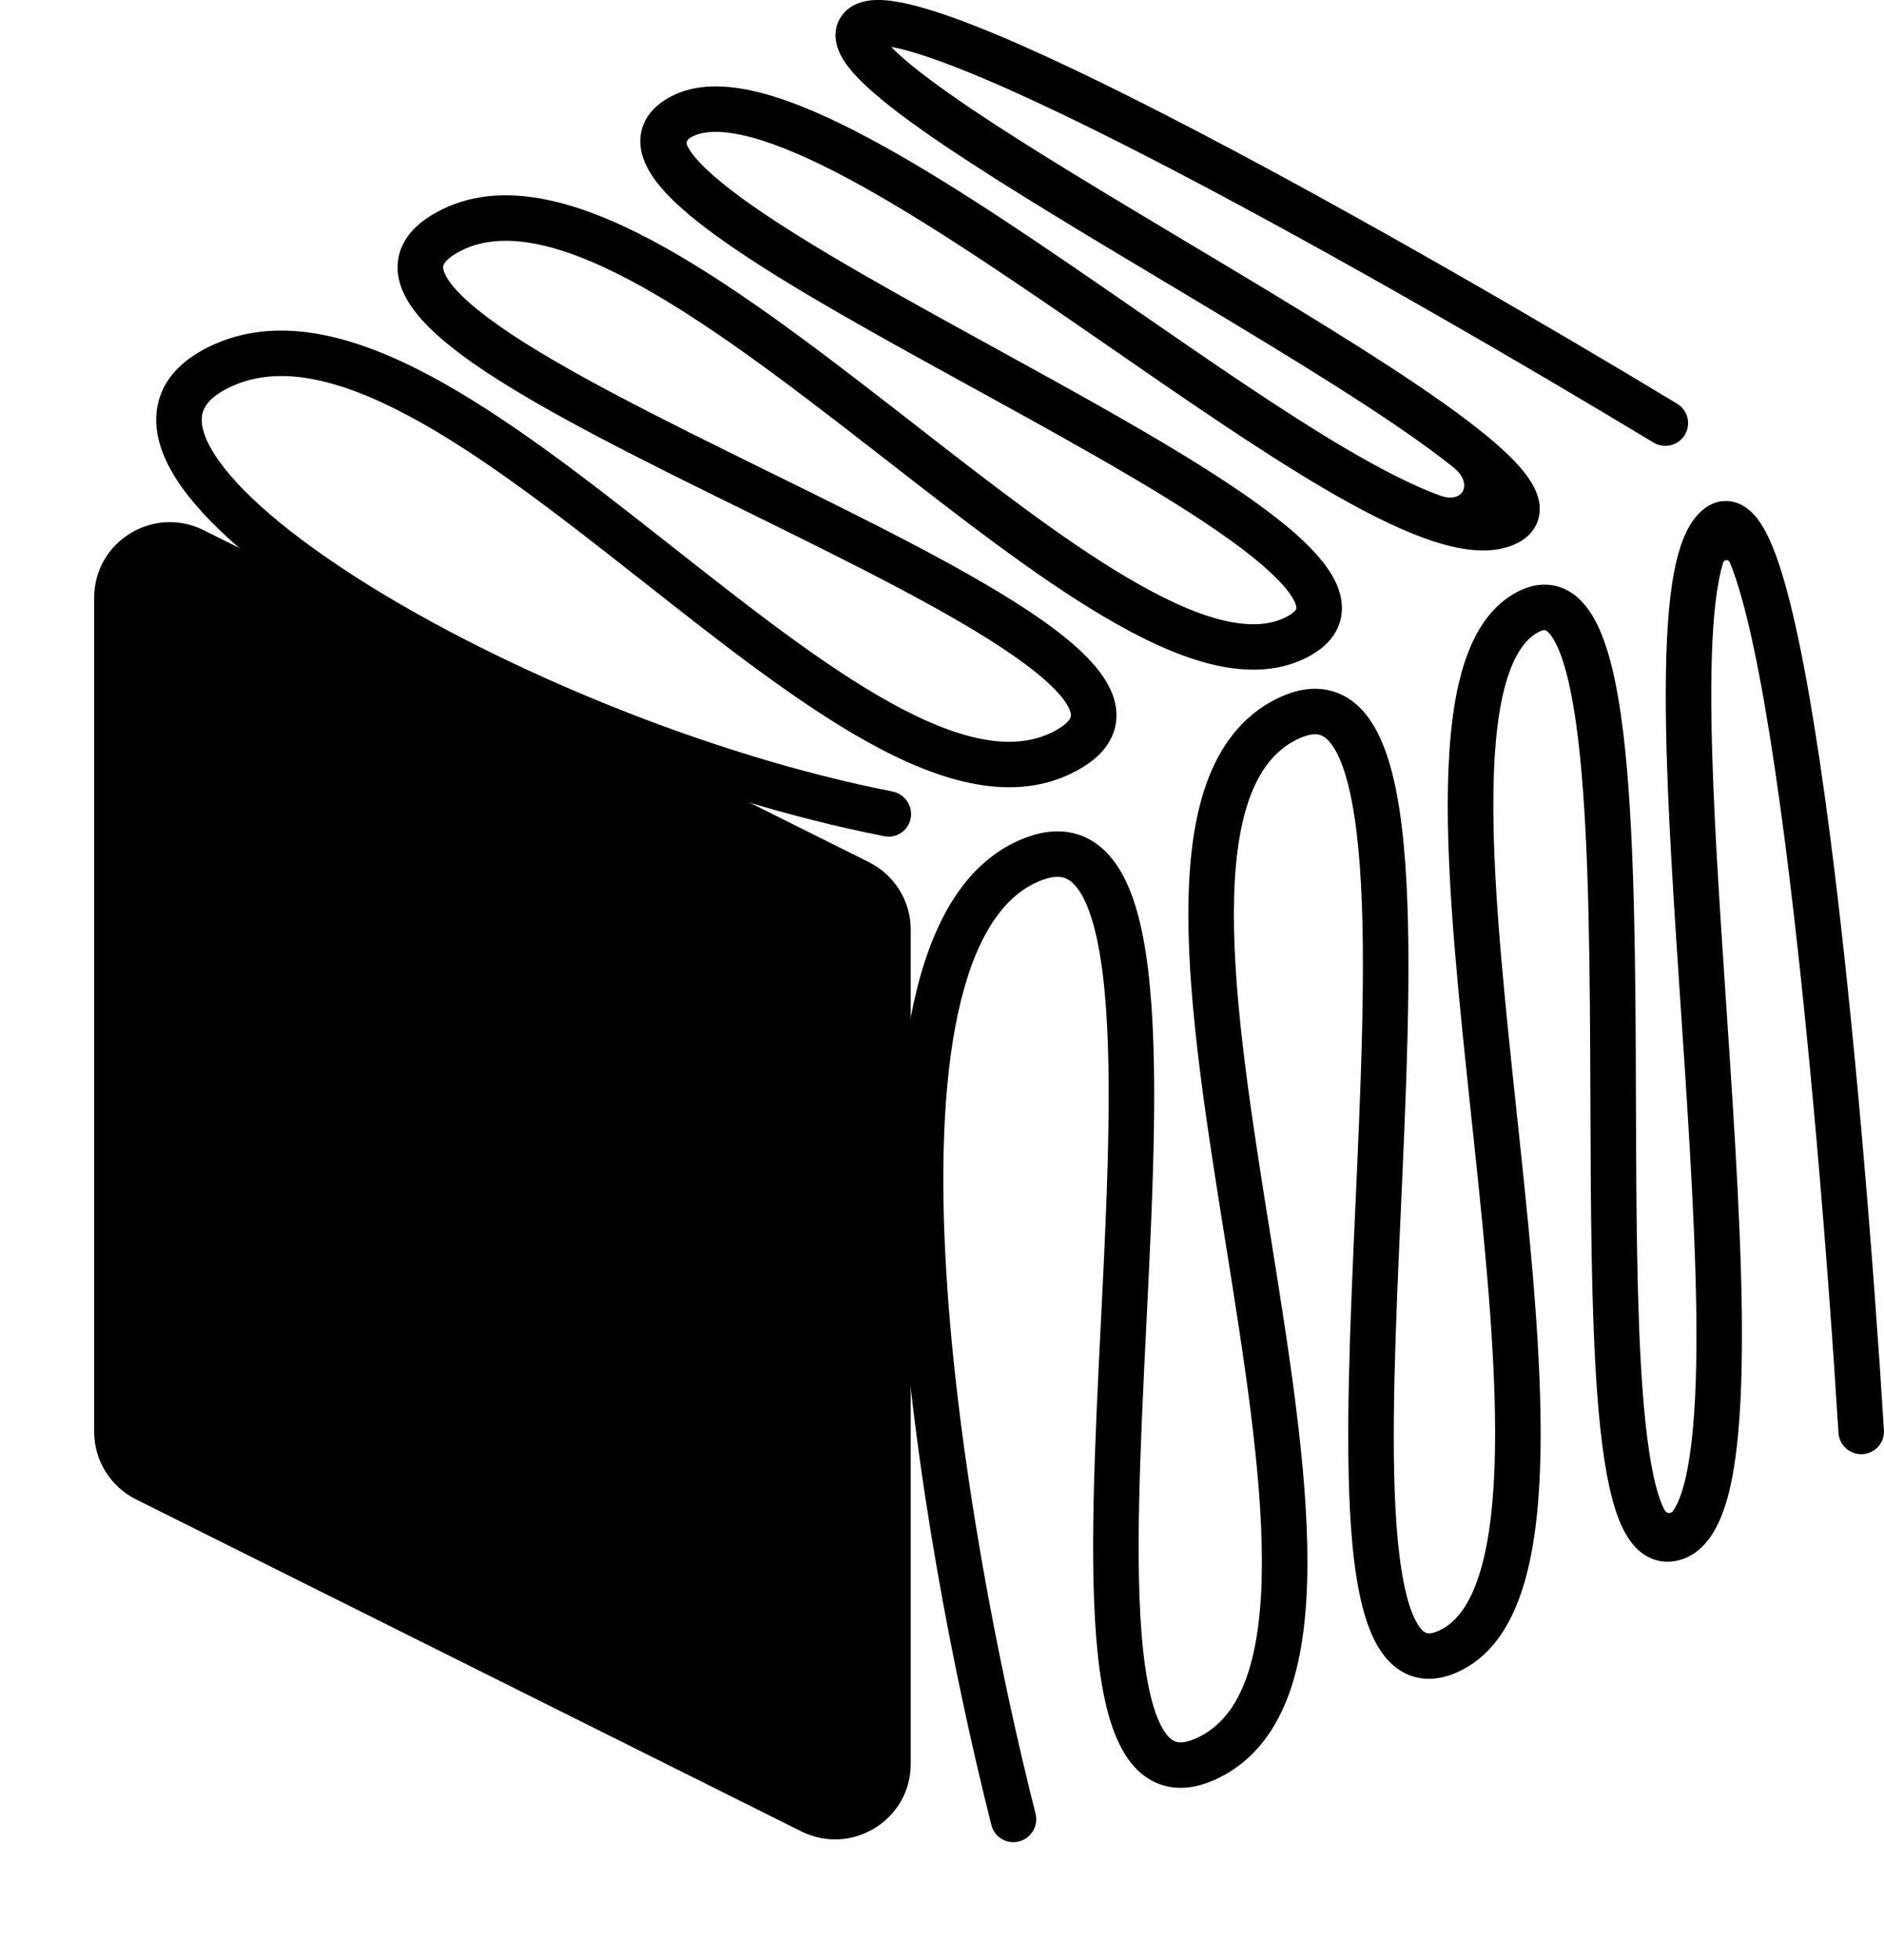 <svg width="25" height="26" viewBox="0 0 25 26" fill="none" xmlns="http://www.w3.org/2000/svg">
<path d="M12.085 23.399C12.085 24.142 11.3 24.626 10.633 24.294L1.805 19.89C1.465 19.72 1.25 19.374 1.25 18.995V7.928C1.25 7.184 2.035 6.701 2.702 7.033L11.53 11.437C11.87 11.607 12.085 11.953 12.085 12.332V23.399Z" fill="black"/>
<path fill-rule="evenodd" clip-rule="evenodd" d="M11.827 0.623C11.826 0.623 11.827 0.622 11.827 0.622C12.043 0.662 12.349 0.759 12.733 0.911C13.497 1.212 14.515 1.705 15.635 2.291C17.763 3.404 20.227 4.835 21.942 5.871C22.085 5.957 22.27 5.912 22.356 5.77C22.443 5.628 22.398 5.442 22.256 5.356C20.534 4.316 18.058 2.877 15.916 1.757C14.791 1.169 13.75 0.663 12.955 0.35C12.56 0.194 12.211 0.08 11.937 0.029C11.801 0.004 11.665 -0.009 11.542 0.006C11.423 0.021 11.264 0.069 11.163 0.218C11.032 0.411 11.095 0.618 11.162 0.743C11.231 0.873 11.345 1 11.471 1.12C11.728 1.365 12.116 1.651 12.575 1.959C13.361 2.486 14.397 3.106 15.438 3.728C15.615 3.834 15.793 3.941 15.969 4.046C17.189 4.778 18.352 5.489 19.096 6.052C19.166 6.105 19.231 6.155 19.291 6.204C19.55 6.413 19.421 6.687 19.109 6.574C18.757 6.446 18.334 6.23 17.855 5.949C17.032 5.464 16.082 4.808 15.102 4.131C14.944 4.022 14.784 3.912 14.625 3.802C13.487 3.018 12.332 2.241 11.342 1.735C10.848 1.482 10.379 1.289 9.964 1.2C9.555 1.113 9.143 1.116 8.816 1.331C8.649 1.44 8.52 1.601 8.499 1.815C8.48 2.013 8.561 2.194 8.66 2.341C8.855 2.631 9.225 2.936 9.664 3.241C10.49 3.815 11.693 4.476 12.888 5.132C12.982 5.184 13.075 5.235 13.168 5.286C14.466 6 15.716 6.698 16.493 7.289C16.892 7.593 17.112 7.83 17.183 7.991C17.212 8.059 17.2 8.08 17.2 8.08C17.197 8.088 17.172 8.133 17.055 8.191C16.839 8.297 16.558 8.313 16.195 8.22C15.83 8.127 15.411 7.931 14.945 7.655C14.084 7.145 13.12 6.396 12.121 5.618C12.036 5.552 11.95 5.486 11.865 5.419C10.786 4.581 9.673 3.733 8.654 3.19C7.655 2.659 6.63 2.358 5.797 2.814C5.595 2.924 5.427 3.067 5.338 3.26C5.245 3.464 5.264 3.673 5.343 3.859C5.418 4.037 5.551 4.202 5.706 4.355C5.864 4.509 6.06 4.665 6.281 4.82C7.155 5.431 8.539 6.112 9.891 6.777L9.912 6.787C11.289 7.465 12.632 8.126 13.463 8.708C13.669 8.852 13.836 8.986 13.961 9.109C14.089 9.235 14.16 9.335 14.191 9.41C14.22 9.476 14.211 9.506 14.203 9.524C14.19 9.553 14.145 9.615 14.004 9.692C13.47 9.984 12.747 9.837 11.812 9.319C10.918 8.824 9.936 8.05 8.915 7.247C8.886 7.224 8.856 7.201 8.827 7.178C7.787 6.359 6.711 5.519 5.699 4.98C4.699 4.448 3.668 4.16 2.769 4.602C2.413 4.777 2.162 5.031 2.092 5.375C2.024 5.706 2.141 6.041 2.333 6.345C2.717 6.95 3.508 7.605 4.494 8.226C6.407 9.43 9.202 10.597 11.736 11.093C11.899 11.125 12.056 11.015 12.085 10.851C12.114 10.687 12.004 10.531 11.841 10.499C9.389 10.018 6.669 8.882 4.817 7.716C3.846 7.105 3.152 6.509 2.844 6.023C2.691 5.781 2.661 5.609 2.684 5.496C2.705 5.395 2.783 5.267 3.036 5.143C3.657 4.837 4.449 4.998 5.415 5.512C6.37 6.02 7.402 6.824 8.453 7.651C8.489 7.68 8.526 7.709 8.563 7.737C9.565 8.526 10.582 9.327 11.519 9.846C12.473 10.375 13.46 10.676 14.294 10.22C14.496 10.111 14.665 9.967 14.753 9.774C14.846 9.57 14.827 9.361 14.748 9.175C14.673 8.998 14.54 8.832 14.385 8.679C14.228 8.525 14.031 8.369 13.81 8.214C12.936 7.603 11.552 6.922 10.2 6.257L10.179 6.247C8.802 5.569 7.46 4.908 6.628 4.326C6.423 4.182 6.255 4.048 6.13 3.925C6.002 3.799 5.931 3.699 5.9 3.624C5.872 3.558 5.88 3.528 5.888 3.51C5.902 3.481 5.947 3.419 6.087 3.342C6.622 3.05 7.383 3.198 8.369 3.722C9.335 4.236 10.407 5.051 11.494 5.895C11.581 5.963 11.669 6.031 11.757 6.099C12.746 6.869 13.74 7.643 14.636 8.173C15.125 8.463 15.601 8.69 16.045 8.804C16.49 8.917 16.931 8.924 17.323 8.731C17.509 8.639 17.673 8.509 17.755 8.319C17.84 8.122 17.811 7.922 17.737 7.751C17.598 7.433 17.258 7.114 16.859 6.81C16.04 6.186 14.744 5.464 13.459 4.758C13.37 4.708 13.28 4.659 13.191 4.61C11.983 3.947 10.808 3.301 10.009 2.746C9.574 2.444 9.288 2.193 9.161 2.004C9.142 1.976 9.129 1.952 9.12 1.933C9.103 1.897 9.114 1.857 9.148 1.834C9.276 1.75 9.492 1.716 9.838 1.79C10.177 1.862 10.592 2.029 11.067 2.271C12.015 2.756 13.139 3.511 14.282 4.298C14.439 4.407 14.598 4.516 14.756 4.625C15.733 5.3 16.704 5.971 17.548 6.468C18.039 6.757 18.499 6.994 18.903 7.14C19.293 7.281 19.689 7.36 20.019 7.252C20.175 7.201 20.353 7.096 20.413 6.886C20.469 6.691 20.39 6.511 20.314 6.389C20.158 6.138 19.84 5.858 19.461 5.571C18.686 4.985 17.493 4.257 16.281 3.53C16.102 3.423 15.924 3.316 15.746 3.21C14.704 2.587 13.684 1.977 12.912 1.459C12.458 1.154 12.106 0.891 11.888 0.684C11.865 0.663 11.845 0.642 11.827 0.623ZM11.601 0.607C11.601 0.607 11.601 0.607 11.603 0.607C11.601 0.607 11.601 0.607 11.601 0.607ZM9.099 1.879C9.098 1.879 9.1 1.879 9.099 1.879V1.879ZM19.828 6.761C19.829 6.762 19.829 6.762 19.828 6.761ZM19.866 6.665C19.867 6.664 19.868 6.663 19.868 6.663C19.868 6.663 19.867 6.664 19.866 6.665Z" fill="black"/>
<path fill-rule="evenodd" clip-rule="evenodd" d="M22.865 7.465C22.879 7.421 22.936 7.418 22.954 7.461C23.006 7.585 23.063 7.754 23.122 7.97C23.323 8.7 23.512 9.824 23.682 11.136C24.007 13.639 24.258 16.772 24.396 19.007C24.407 19.173 24.549 19.299 24.716 19.29C24.883 19.28 25.01 19.137 24.999 18.971C24.86 16.729 24.609 13.581 24.281 11.059C24.11 9.743 23.917 8.584 23.705 7.81C23.602 7.433 23.484 7.108 23.339 6.907C23.27 6.81 23.155 6.687 22.983 6.654C22.786 6.617 22.631 6.717 22.534 6.821C22.417 6.946 22.341 7.115 22.288 7.288C22.233 7.466 22.194 7.676 22.166 7.907C22.111 8.368 22.097 8.948 22.107 9.595C22.124 10.7 22.214 12.037 22.304 13.381C22.319 13.61 22.335 13.839 22.35 14.068C22.453 15.643 22.541 17.174 22.502 18.331C22.482 18.912 22.431 19.378 22.343 19.703C22.298 19.865 22.249 19.974 22.202 20.041C22.172 20.086 22.113 20.078 22.088 20.031C22.064 19.986 22.038 19.924 22.01 19.839C21.911 19.531 21.842 19.051 21.796 18.436C21.718 17.384 21.713 16.013 21.708 14.602C21.707 14.374 21.707 14.144 21.706 13.915C21.697 12.282 21.673 10.653 21.513 9.513C21.434 8.953 21.316 8.461 21.119 8.148C21.018 7.987 20.874 7.837 20.668 7.779C20.456 7.72 20.249 7.778 20.069 7.888C19.699 8.114 19.493 8.529 19.374 8.996C19.254 9.469 19.211 10.053 19.211 10.695C19.212 11.887 19.368 13.346 19.522 14.796C19.534 14.909 19.546 15.021 19.558 15.134C19.725 16.707 19.876 18.246 19.832 19.46C19.81 20.068 19.739 20.573 19.608 20.951C19.477 21.329 19.299 21.54 19.09 21.633C18.984 21.68 18.938 21.667 18.921 21.659C18.896 21.649 18.845 21.614 18.785 21.498C18.66 21.258 18.574 20.826 18.53 20.216C18.451 19.109 18.52 17.58 18.591 16.001C18.597 15.867 18.603 15.732 18.609 15.597C18.684 13.896 18.748 12.171 18.601 10.965C18.529 10.372 18.4 9.843 18.151 9.51C18.019 9.334 17.841 9.197 17.61 9.152C17.384 9.108 17.154 9.162 16.93 9.275C16.47 9.507 16.179 9.913 16.005 10.405C15.834 10.891 15.77 11.479 15.769 12.116C15.767 13.384 16.015 14.936 16.258 16.455L16.261 16.473C16.507 18.014 16.747 19.521 16.745 20.735C16.744 21.341 16.682 21.852 16.543 22.247C16.405 22.637 16.199 22.896 15.916 23.038C15.766 23.114 15.675 23.119 15.625 23.11C15.581 23.101 15.528 23.075 15.468 22.992C15.331 22.805 15.224 22.43 15.165 21.856C15.053 20.763 15.132 19.187 15.212 17.559C15.215 17.512 15.217 17.465 15.219 17.418C15.301 15.761 15.38 14.062 15.235 12.865C15.164 12.276 15.032 11.747 14.772 11.411C14.635 11.233 14.453 11.097 14.222 11.048C13.994 11 13.757 11.044 13.521 11.148C12.752 11.489 12.335 12.327 12.121 13.32C11.903 14.329 11.874 15.588 11.954 16.913C12.107 19.437 12.664 22.267 13.156 24.212C13.197 24.373 13.362 24.469 13.523 24.427C13.685 24.385 13.782 24.22 13.741 24.058C13.254 22.137 12.707 19.349 12.557 16.877C12.478 15.574 12.511 14.378 12.711 13.447C12.915 12.502 13.272 11.918 13.767 11.699C13.926 11.629 14.03 11.624 14.097 11.638C14.159 11.651 14.224 11.689 14.293 11.778C14.446 11.976 14.565 12.361 14.635 12.938C14.773 14.072 14.699 15.712 14.616 17.389C14.613 17.447 14.61 17.505 14.607 17.564C14.528 19.163 14.447 20.777 14.564 21.917C14.624 22.497 14.739 23.019 14.98 23.348C15.108 23.523 15.284 23.659 15.514 23.702C15.737 23.744 15.966 23.689 16.188 23.577C16.648 23.345 16.939 22.939 17.113 22.447C17.284 21.961 17.348 21.373 17.349 20.736C17.352 19.468 17.103 17.916 16.86 16.397L16.857 16.378C16.611 14.838 16.371 13.331 16.373 12.117C16.374 11.511 16.436 11 16.575 10.605C16.713 10.215 16.919 9.956 17.202 9.813C17.351 9.739 17.442 9.734 17.495 9.744C17.544 9.754 17.601 9.783 17.667 9.871C17.813 10.066 17.93 10.453 18.001 11.037C18.141 12.184 18.081 13.853 18.005 15.57C17.999 15.709 17.993 15.847 17.986 15.985C17.916 17.55 17.846 19.115 17.927 20.259C17.971 20.874 18.061 21.416 18.248 21.776C18.344 21.96 18.483 22.13 18.688 22.216C18.901 22.304 19.125 22.277 19.335 22.184C19.758 21.997 20.019 21.609 20.179 21.148C20.339 20.688 20.413 20.114 20.436 19.482C20.482 18.217 20.325 16.633 20.159 15.07C20.147 14.961 20.136 14.852 20.124 14.743C19.969 13.281 19.817 11.853 19.816 10.695C19.815 10.072 19.858 9.546 19.96 9.143C20.064 8.734 20.215 8.506 20.385 8.402C20.43 8.375 20.46 8.364 20.479 8.36C20.495 8.357 20.502 8.359 20.505 8.359C20.51 8.361 20.549 8.374 20.607 8.468C20.73 8.663 20.836 9.041 20.914 9.597C21.068 10.689 21.093 12.275 21.101 13.918C21.102 14.145 21.103 14.373 21.104 14.601C21.109 16.009 21.114 17.405 21.194 18.481C21.24 19.102 21.313 19.642 21.435 20.023C21.495 20.21 21.577 20.391 21.699 20.522C21.836 20.667 22.029 20.752 22.253 20.703C22.451 20.66 22.596 20.533 22.699 20.385C22.8 20.239 22.872 20.057 22.926 19.861C23.033 19.467 23.085 18.945 23.105 18.351C23.146 17.159 23.056 15.598 22.953 14.028C22.938 13.798 22.922 13.567 22.907 13.338C22.817 11.993 22.728 10.674 22.711 9.585C22.701 8.947 22.715 8.4 22.766 7.978C22.791 7.767 22.825 7.596 22.865 7.465Z" fill="black"/>
</svg>
